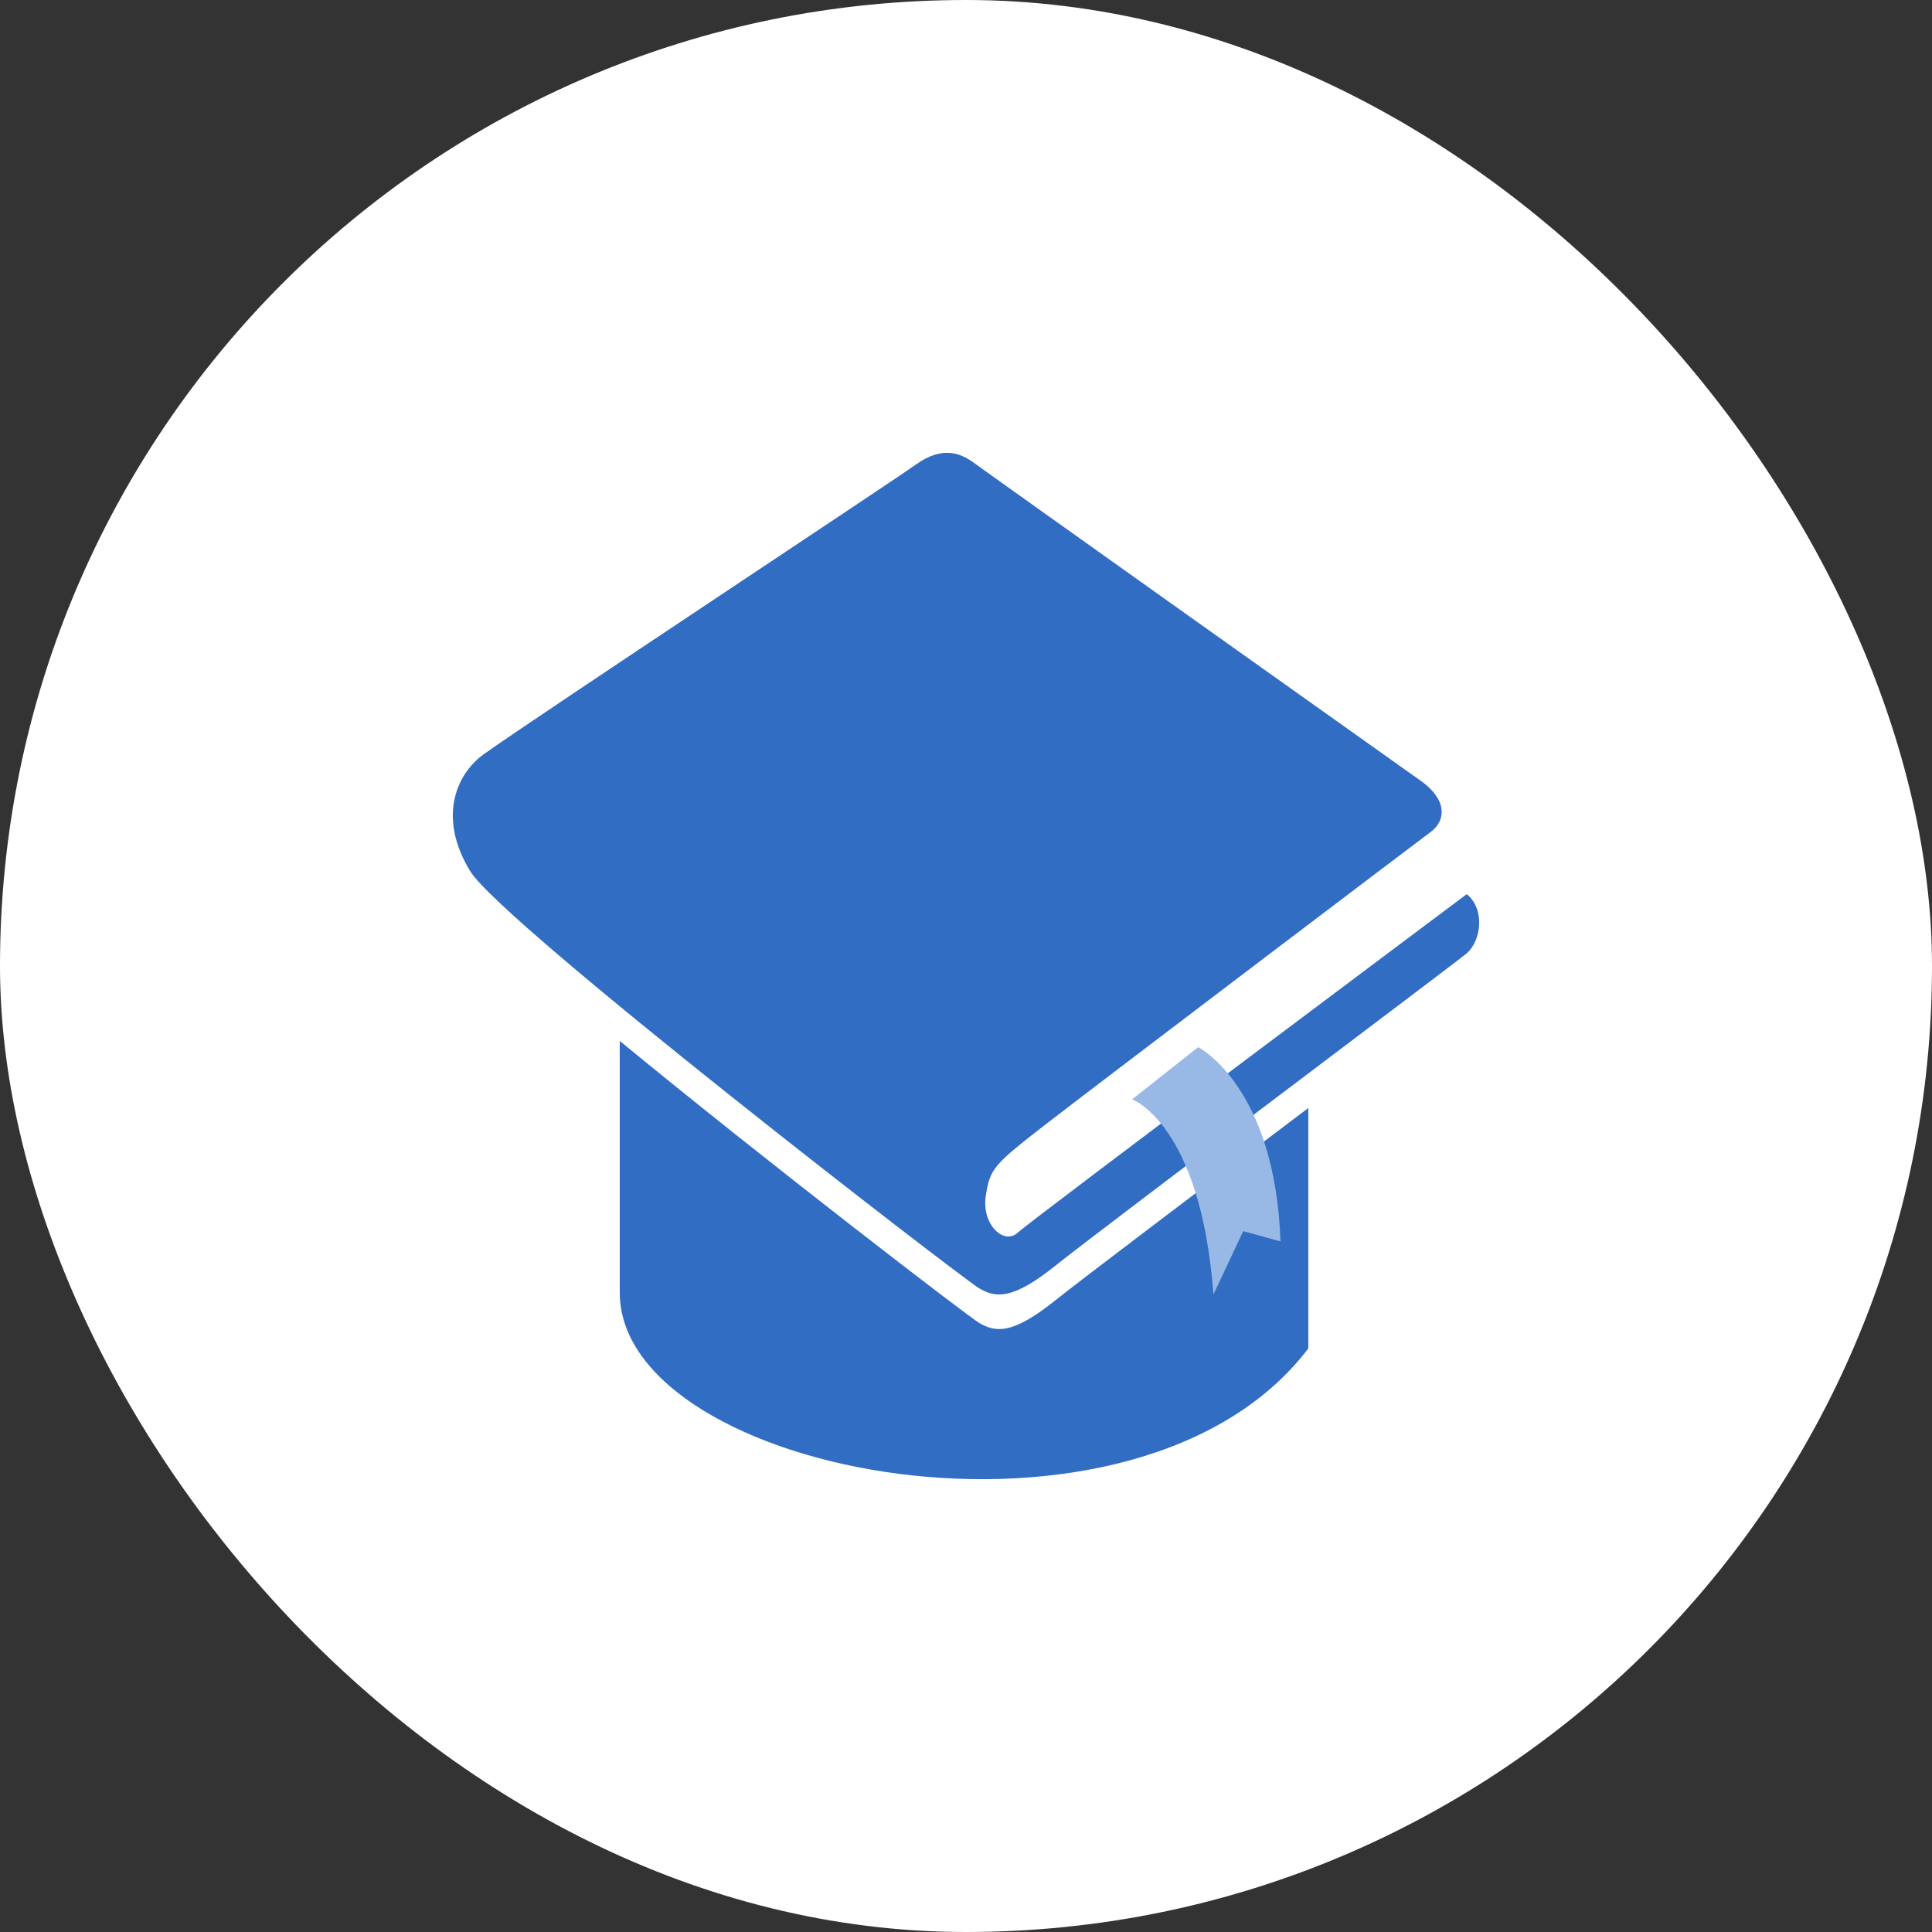<svg width="32" height="32" viewBox="0 0 32 32" fill="none" xmlns="http://www.w3.org/2000/svg">
<rect x="0" y="0" width="32" height="32" fill="#333333" stroke="none"/>
<rect width="32" height="32" rx="16" fill="white"/>
<path d="M8.02 12.487C7.538 12.831 7.255 13.559 7.788 14.429C8.321 15.3 15.939 21.176 16.219 21.339C16.498 21.502 16.777 21.529 17.488 20.958C18.199 20.387 24.14 15.924 24.294 15.79C24.538 15.576 24.598 15.055 24.294 14.81C24.294 14.81 17.096 20.196 16.861 20.414C16.625 20.632 16.259 20.278 16.327 19.816C16.396 19.353 16.447 19.299 17.361 18.591C18.276 17.884 23.459 13.956 23.694 13.782C23.96 13.585 23.966 13.238 23.53 12.931C22.924 12.503 16.37 7.843 16.151 7.68C15.931 7.516 15.627 7.368 15.17 7.694C14.713 8.021 8.907 11.855 8.02 12.487Z" fill="#316DC2"/>
<path d="M16.219 21.912C16.035 21.805 12.693 19.239 10.265 17.241V21.407C10.263 24.448 18.832 26.073 21.67 22.334V18.352C19.926 19.67 17.887 21.211 17.488 21.531C16.777 22.102 16.498 22.075 16.219 21.912Z" fill="#316DC2"/>
<path d="M19.845 17.344C19.845 17.344 21.119 17.985 21.209 20.562L20.592 20.392L20.098 21.441C19.889 18.618 18.752 18.209 18.752 18.209L19.845 17.344Z" fill="#98B8E6"/>
</svg>
